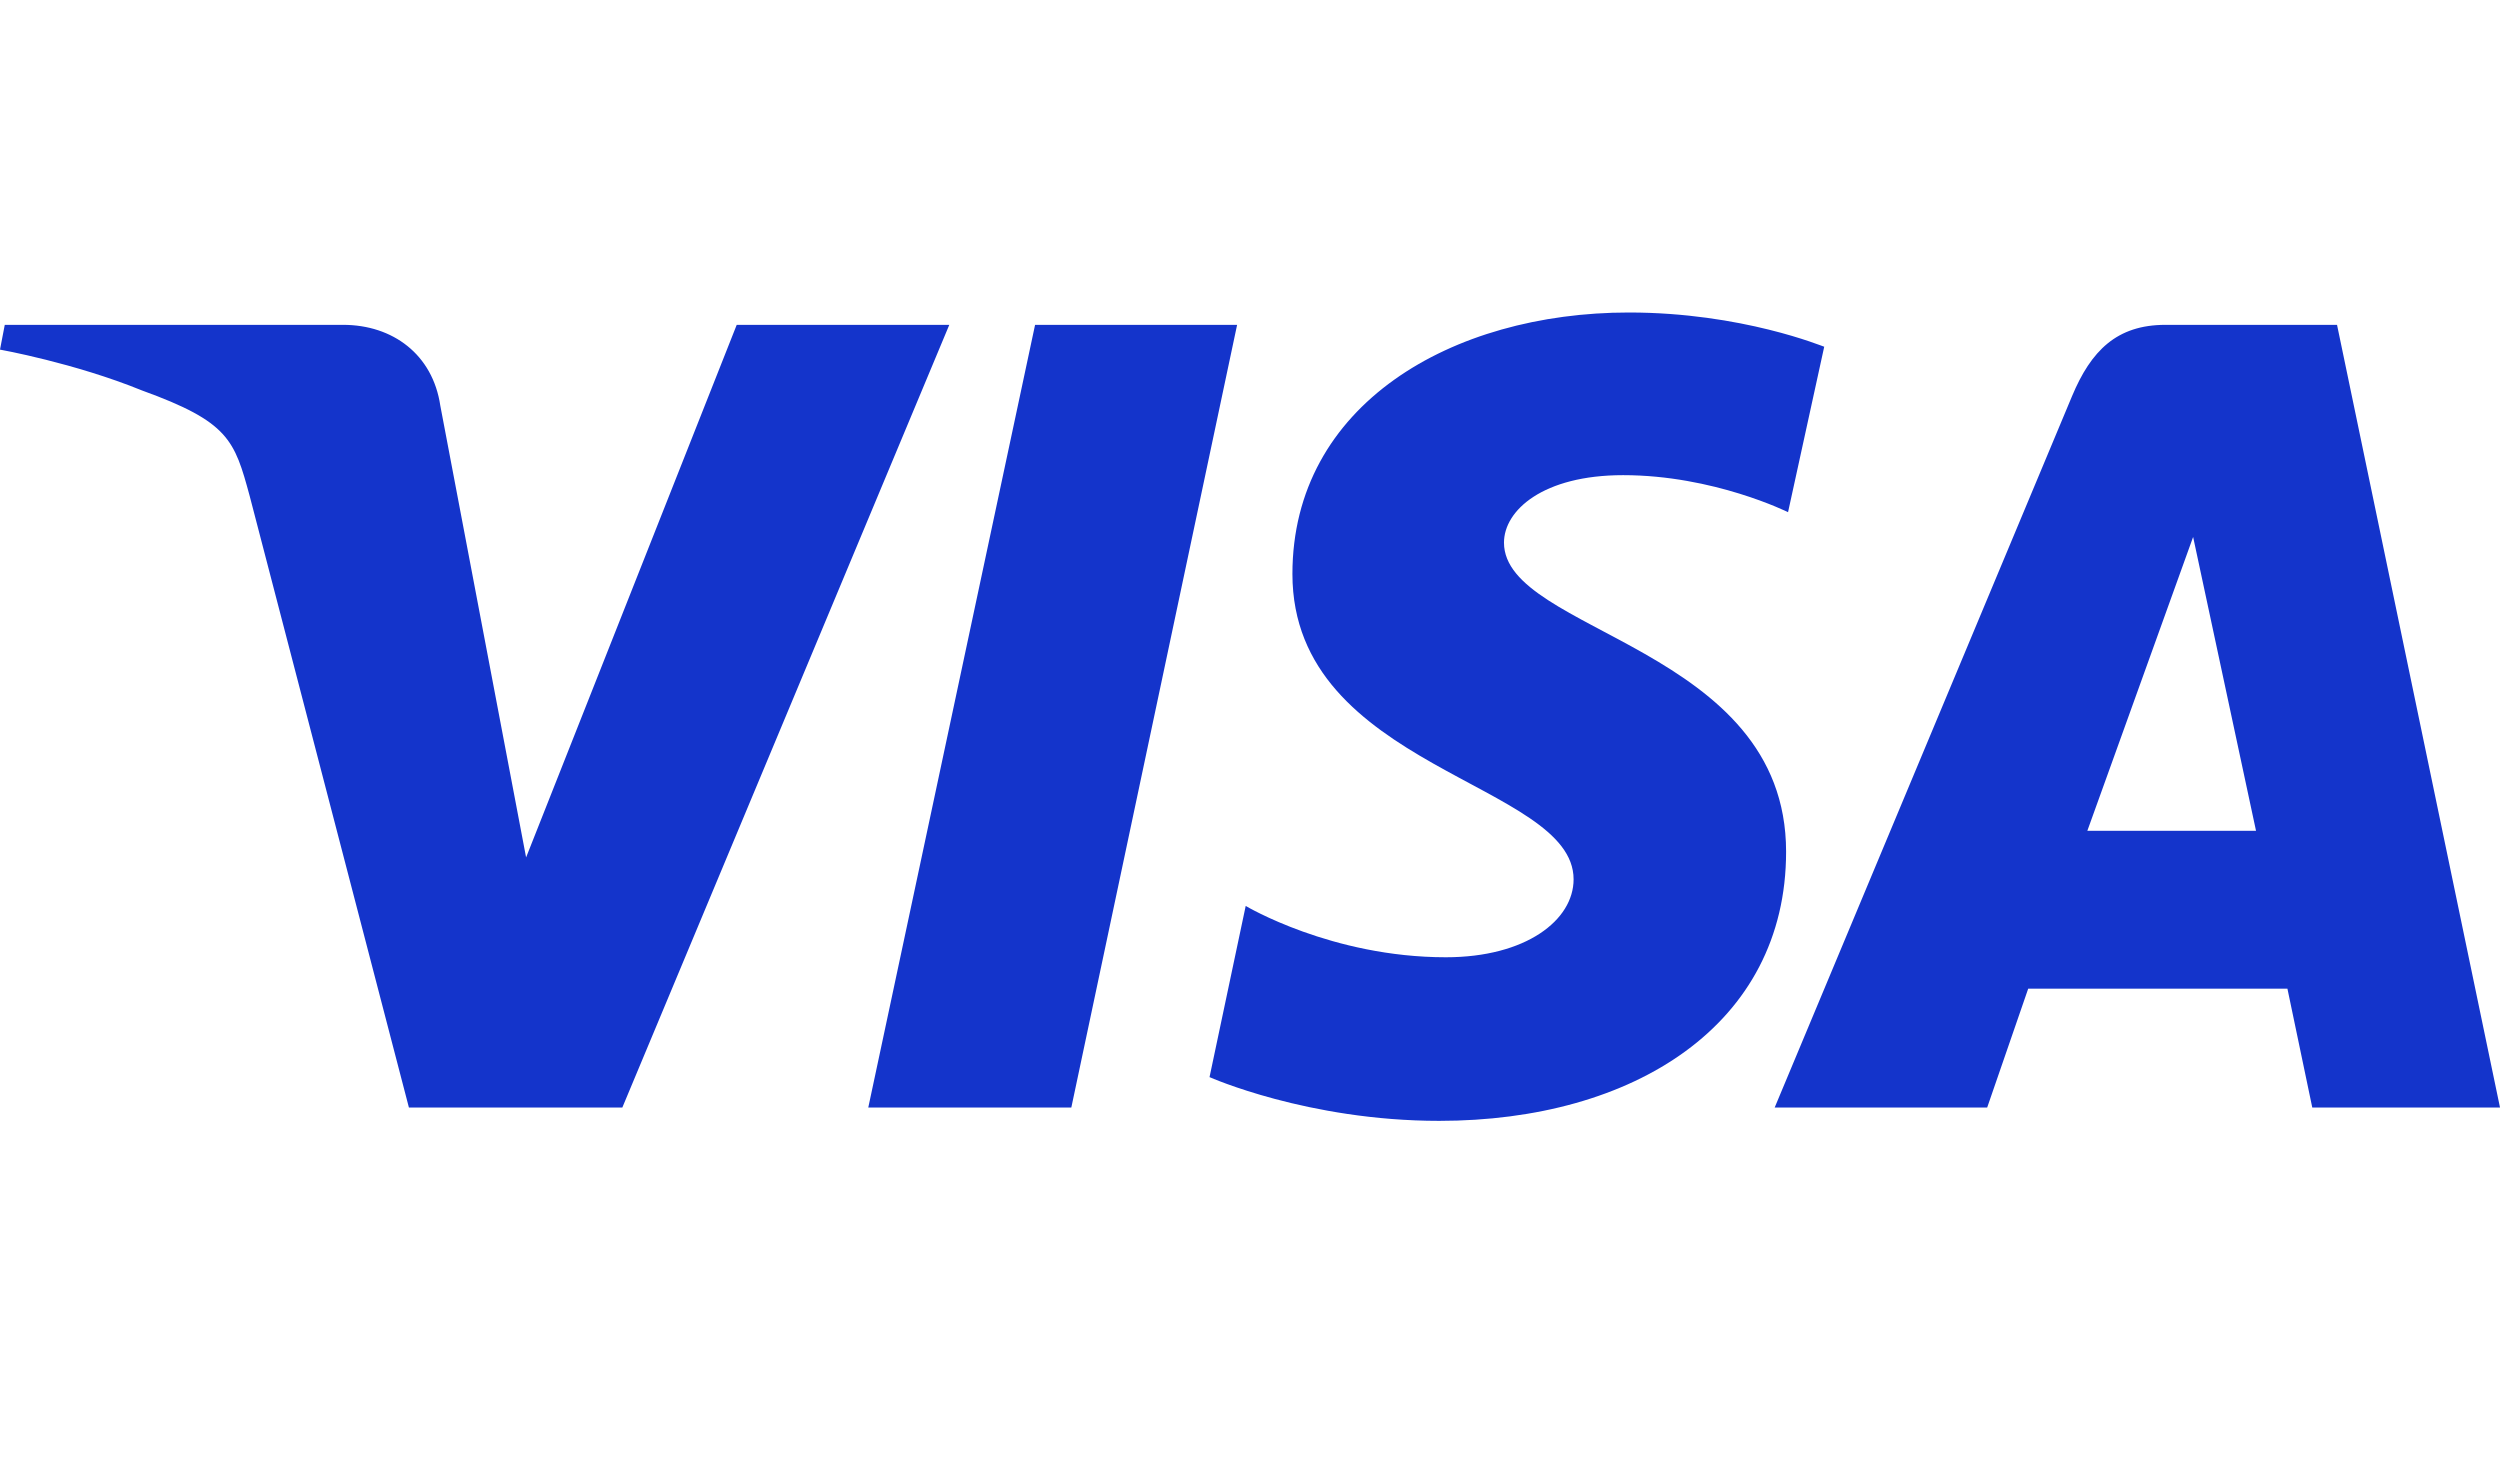 <svg width="32" height="19" viewBox="0 0 32 19" fill="none" xmlns="http://www.w3.org/2000/svg">
<path d="M20.849 4C18.58 4 16.543 5.181 16.543 7.347C16.543 9.843 20.142 10.013 20.142 11.255C20.142 11.778 19.532 12.253 18.507 12.253C17.043 12.253 15.945 11.596 15.945 11.596L15.482 13.787C15.482 13.787 16.738 14.347 18.422 14.347C20.91 14.347 22.862 13.117 22.862 10.902C22.862 8.273 19.251 8.102 19.251 6.946C19.251 6.532 19.751 6.082 20.776 6.082C21.935 6.082 22.887 6.556 22.887 6.556L23.35 4.438C23.338 4.438 22.301 4 20.849 4ZM0.061 4.158L0 4.475C0 4.475 0.952 4.645 1.818 4.998C2.928 5.4 3.001 5.631 3.196 6.349L5.234 14.176H7.966L12.151 4.158H9.43L6.734 10.975L5.636 5.193C5.539 4.536 5.026 4.158 4.392 4.158H0.061ZM13.249 4.158L11.114 14.176H13.713L15.835 4.158H13.249ZM27.718 4.158C27.096 4.158 26.766 4.487 26.522 5.071L22.716 14.176H25.436L25.961 12.655H29.279L29.597 14.176H32L29.914 4.158H27.718ZM28.072 6.873L28.877 10.634H26.718L28.072 6.873Z" fill="#1434CB"/>
</svg>
